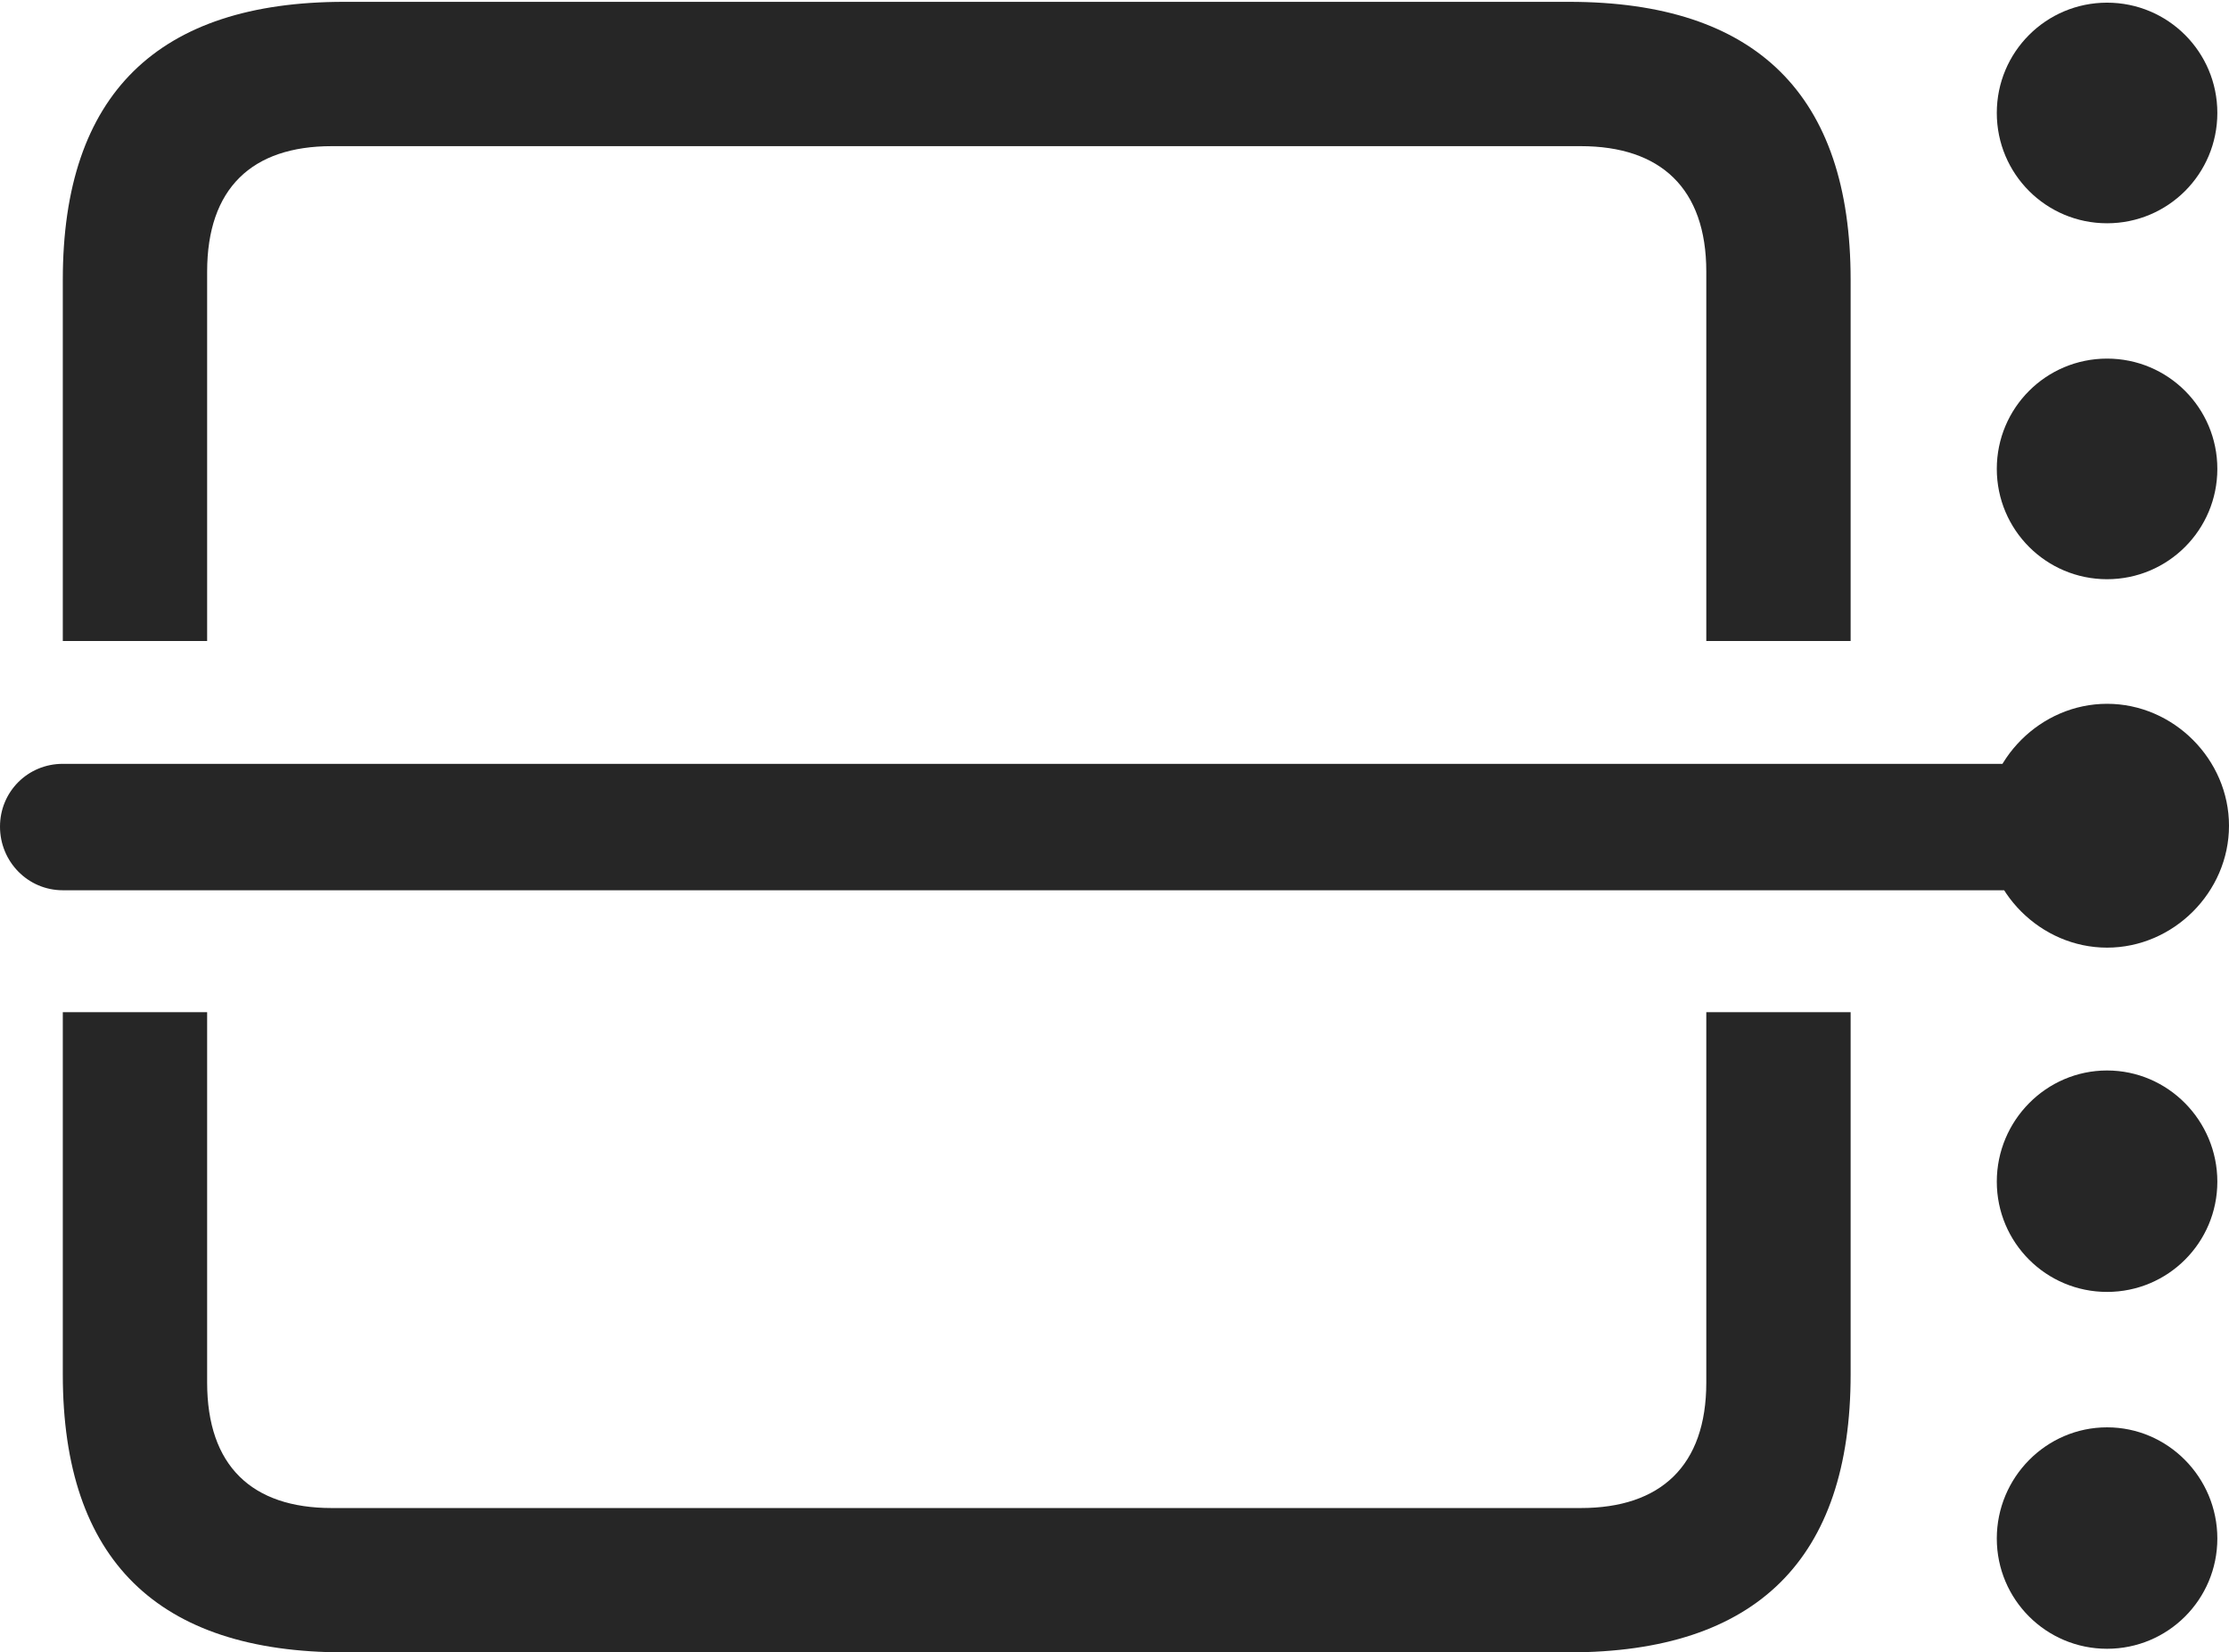 <?xml version="1.0" encoding="UTF-8"?>
<!--Generator: Apple Native CoreSVG 175.5-->
<!DOCTYPE svg
PUBLIC "-//W3C//DTD SVG 1.1//EN"
       "http://www.w3.org/Graphics/SVG/1.1/DTD/svg11.dtd">
<svg version="1.1" xmlns="http://www.w3.org/2000/svg" xmlns:xlink="http://www.w3.org/1999/xlink" width="24.277" height="17.998">
 <g>
  <rect height="17.998" opacity="0" width="24.277" x="0" y="0"/>
  <path d="M18.584 11.025L18.584 15.059C18.584 15.967 18.086 16.426 17.217 16.426L3.613 16.426C2.744 16.426 2.256 15.967 2.256 15.059L2.256 11.025L0.684 11.025L0.684 14.971C0.684 16.992 1.719 17.998 3.75 17.998L17.09 17.998C19.131 17.998 20.156 16.982 20.156 14.971L20.156 11.025ZM20.156 6.982L20.156 3.047C20.156 1.035 19.131 0.02 17.09 0.02L3.75 0.02C1.719 0.02 0.684 1.025 0.684 3.047L0.684 6.982L2.256 6.982L2.256 2.959C2.256 2.051 2.744 1.592 3.613 1.592L17.217 1.592C18.086 1.592 18.584 2.051 18.584 2.959L18.584 6.982Z" fill="#000000" fill-opacity="0.85"/>
  <path d="M22.949 10.322C23.672 10.322 24.277 9.717 24.277 8.994C24.277 8.271 23.672 7.666 22.949 7.666C22.227 7.666 21.621 8.271 21.621 8.994C21.621 9.717 22.227 10.322 22.949 10.322ZM0 9.004C0 9.385 0.303 9.697 0.684 9.697L22.363 9.697L22.363 8.32L0.684 8.32C0.303 8.32 0 8.623 0 9.004Z" fill="#000000" fill-opacity="0.85"/>
  <path d="M22.949 2.432C23.613 2.432 24.15 1.895 24.15 1.23C24.15 0.566 23.613 0.029 22.949 0.029C22.285 0.029 21.748 0.566 21.748 1.23C21.748 1.895 22.285 2.432 22.949 2.432ZM22.949 6.309C23.613 6.309 24.15 5.771 24.15 5.107C24.15 4.443 23.613 3.906 22.949 3.906C22.285 3.906 21.748 4.443 21.748 5.107C21.748 5.771 22.285 6.309 22.949 6.309ZM22.949 14.072C23.613 14.072 24.15 13.535 24.15 12.871C24.15 12.207 23.613 11.66 22.949 11.66C22.285 11.66 21.748 12.207 21.748 12.871C21.748 13.535 22.285 14.072 22.949 14.072ZM22.949 17.959C23.613 17.959 24.15 17.422 24.15 16.758C24.15 16.094 23.613 15.547 22.949 15.547C22.285 15.547 21.748 16.094 21.748 16.758C21.748 17.422 22.285 17.959 22.949 17.959Z" fill="#000000" fill-opacity="0.85"/>
 </g>
</svg>
